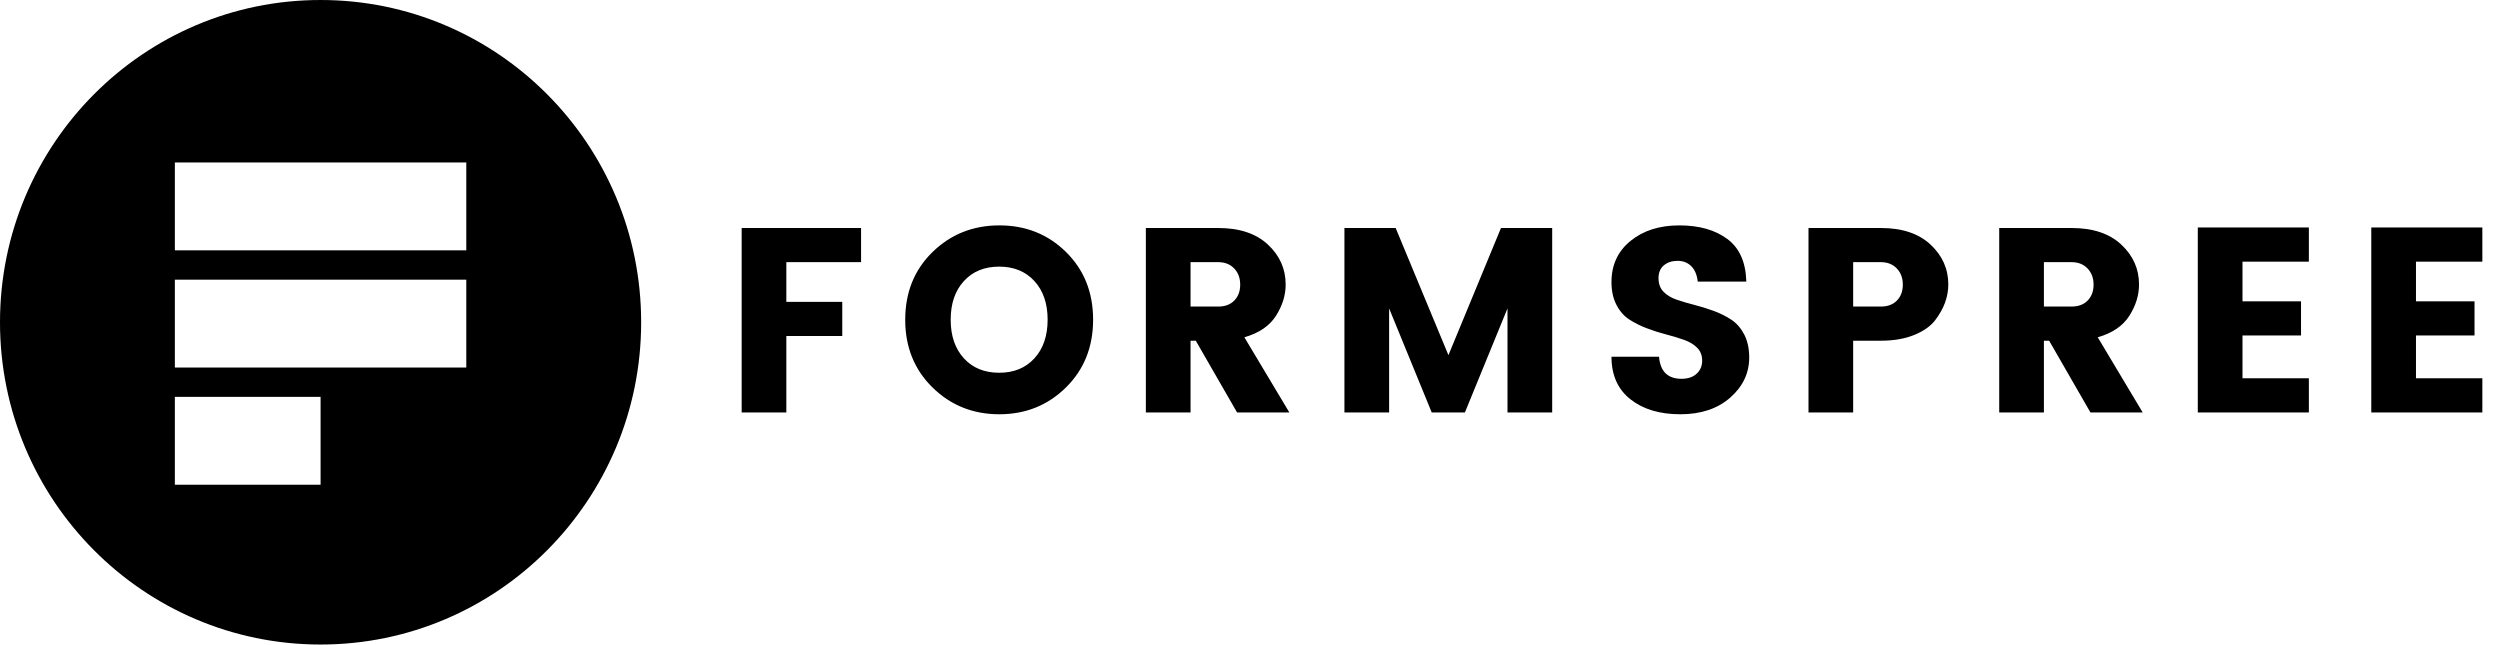 <?xml version="1.0" encoding="UTF-8"?>
<!DOCTYPE svg PUBLIC "-//W3C//DTD SVG 1.1//EN" "http://www.w3.org/Graphics/SVG/1.1/DTD/svg11.dtd">
<svg version="1.1" xmlns="http://www.w3.org/2000/svg" xmlns:xlink="http://www.w3.org/1999/xlink" x="0" y="0" width="512" height="132" viewBox="0, 0, 512, 132">
  <g id="g853">
    <path d="M151.893,84.467 L151.893,46.695 L176.348,46.695 L176.348,53.69 L161.041,53.69 L161.041,61.818 L172.495,61.818 L172.495,68.808 L161.041,68.808 L161.041,84.467 z M214.554,65.472 C214.554,62.173 213.653,59.535 211.851,57.567 C210.054,55.594 207.642,54.605 204.63,54.605 C201.612,54.605 199.205,55.594 197.403,57.567 C195.601,59.535 194.7,62.173 194.7,65.472 C194.7,68.776 195.601,71.409 197.403,73.382 C199.205,75.355 201.612,76.339 204.63,76.339 C207.642,76.339 210.054,75.355 211.851,73.382 C213.653,71.409 214.554,68.776 214.554,65.472 z M185.39,65.472 C185.39,59.877 187.252,55.261 190.981,51.62 C194.71,47.98 199.275,46.159 204.68,46.159 C210.086,46.159 214.637,47.98 218.329,51.62 C222.021,55.261 223.869,59.877 223.869,65.472 C223.869,71.068 222.011,75.697 218.301,79.356 C214.591,83.011 210.045,84.841 204.657,84.841 C199.265,84.841 194.71,83.011 190.981,79.356 C187.252,75.697 185.386,71.068 185.386,65.472 z M243.824,69.778 L243.824,84.467 L234.671,84.467 L234.671,46.695 L249.498,46.695 C253.85,46.695 257.242,47.827 259.667,50.087 C262.093,52.346 263.303,55.072 263.303,58.265 C263.303,60.45 262.647,62.585 261.326,64.668 C260.004,66.747 257.847,68.217 254.848,69.076 L264.057,84.467 L253.351,84.467 L244.896,69.778 z M243.824,53.69 L243.824,62.783 L249.498,62.783 C250.889,62.783 251.988,62.372 252.787,61.545 C253.591,60.723 253.993,59.637 253.993,58.292 C253.993,56.948 253.582,55.843 252.764,54.984 C251.942,54.12 250.852,53.69 249.498,53.69 z M317.888,46.695 L317.888,84.467 L308.735,84.467 L308.735,63.162 L300.012,84.467 L293.216,84.467 L284.492,63.162 L284.492,84.467 L275.339,84.467 L275.339,46.695 L285.832,46.695 L296.639,72.735 L307.4,46.695 z M340.764,54.337 C340.029,54.947 339.664,55.825 339.664,56.971 C339.664,58.121 340.006,59.045 340.68,59.743 C341.36,60.445 342.242,60.981 343.332,61.356 C344.418,61.734 345.633,62.095 346.969,62.432 C348.309,62.774 349.639,63.185 350.956,63.67 C352.227,64.128 353.442,64.733 354.569,65.472 C355.66,66.188 356.542,67.205 357.221,68.512 C357.896,69.82 358.238,71.391 358.238,73.221 C358.238,76.413 356.944,79.149 354.357,81.426 C351.769,83.704 348.359,84.841 344.132,84.841 C339.904,84.841 336.499,83.82 333.912,81.773 C331.324,79.731 330.03,76.824 330.03,73.059 L339.77,73.059 C340.02,76.071 341.554,77.578 344.377,77.578 C345.693,77.578 346.728,77.231 347.477,76.529 C348.23,75.831 348.604,74.944 348.604,73.867 C348.604,72.791 348.262,71.913 347.588,71.229 C346.909,70.55 346.026,70.009 344.936,69.617 C343.744,69.192 342.529,68.822 341.295,68.512 C339.946,68.166 338.615,67.745 337.312,67.246 C336.046,66.775 334.836,66.17 333.699,65.449 C332.609,64.747 331.726,63.744 331.047,62.432 C330.372,61.125 330.03,59.572 330.03,57.779 C330.03,54.263 331.333,51.45 333.939,49.333 C336.545,47.217 339.872,46.159 343.919,46.159 C347.971,46.159 351.243,47.083 353.742,48.931 C356.237,50.775 357.54,53.69 357.646,57.673 L347.694,57.673 C347.551,56.31 347.112,55.261 346.382,54.527 C345.652,53.792 344.714,53.422 343.573,53.422 C342.432,53.422 341.494,53.727 340.764,54.337 z M399.012,58.265 C399.012,60.81 398.102,63.268 396.282,65.634 C395.321,66.854 393.884,67.852 391.976,68.623 C390.063,69.39 387.808,69.778 385.202,69.778 L379.528,69.778 L379.528,84.467 L370.38,84.467 L370.38,46.695 L385.202,46.695 C389.554,46.695 392.946,47.827 395.371,50.087 C397.797,52.346 399.012,55.072 399.012,58.265 z M379.528,62.783 L385.202,62.783 C386.593,62.783 387.692,62.372 388.496,61.545 C389.296,60.723 389.698,59.637 389.698,58.292 C389.698,56.948 389.286,55.843 388.469,54.984 C387.646,54.12 386.56,53.69 385.202,53.69 L379.528,53.69 L379.528,62.783 z M418.593,69.778 L418.593,84.467 L409.44,84.467 L409.44,46.695 L424.267,46.695 C428.62,46.695 432.006,47.827 434.432,50.087 C436.862,52.346 438.073,55.072 438.073,58.265 C438.073,60.45 437.412,62.585 436.095,64.668 C434.774,66.747 432.616,68.217 429.617,69.076 L438.821,84.467 L428.121,84.467 L419.665,69.778 z M418.593,53.69 L418.593,62.783 L424.267,62.783 C425.658,62.783 426.753,62.372 427.557,61.545 C428.361,60.723 428.763,59.637 428.763,58.292 C428.763,56.948 428.352,55.843 427.529,54.984 C426.711,54.12 425.621,53.69 424.267,53.69 z M472.855,46.589 L472.855,53.584 L459.262,53.584 L459.262,61.707 L471.251,61.707 L471.251,68.702 L459.262,68.702 L459.262,77.471 L472.855,77.471 L472.855,84.467 L450.109,84.467 L450.109,46.589 z M508.385,46.589 L508.385,53.584 L494.792,53.584 L494.792,61.707 L506.782,61.707 L506.782,68.702 L494.792,68.702 L494.792,77.471 L508.385,77.471 L508.385,84.467 L485.639,84.467 L485.639,46.589 z" fill="#000000" id="path4"/>
    <path d="M65.656,-0 C101.914,-0 131.309,29.55 131.309,66 C131.309,102.453 101.914,132 65.656,132 C29.394,132 0,102.453 0,66 C0,29.55 29.394,-0 65.656,-0 z M65.656,81.273 L35.811,81.273 L35.811,99.273 L65.656,99.273 L65.656,81.273 z M95.497,57.271 L35.811,57.271 L35.811,75.271 L95.497,75.271 L95.497,57.271 z M95.497,33.273 L35.811,33.273 L35.811,51.273 L95.497,51.273 L95.497,33.273 z" fill="#000000"/>
  </g>
</svg>
